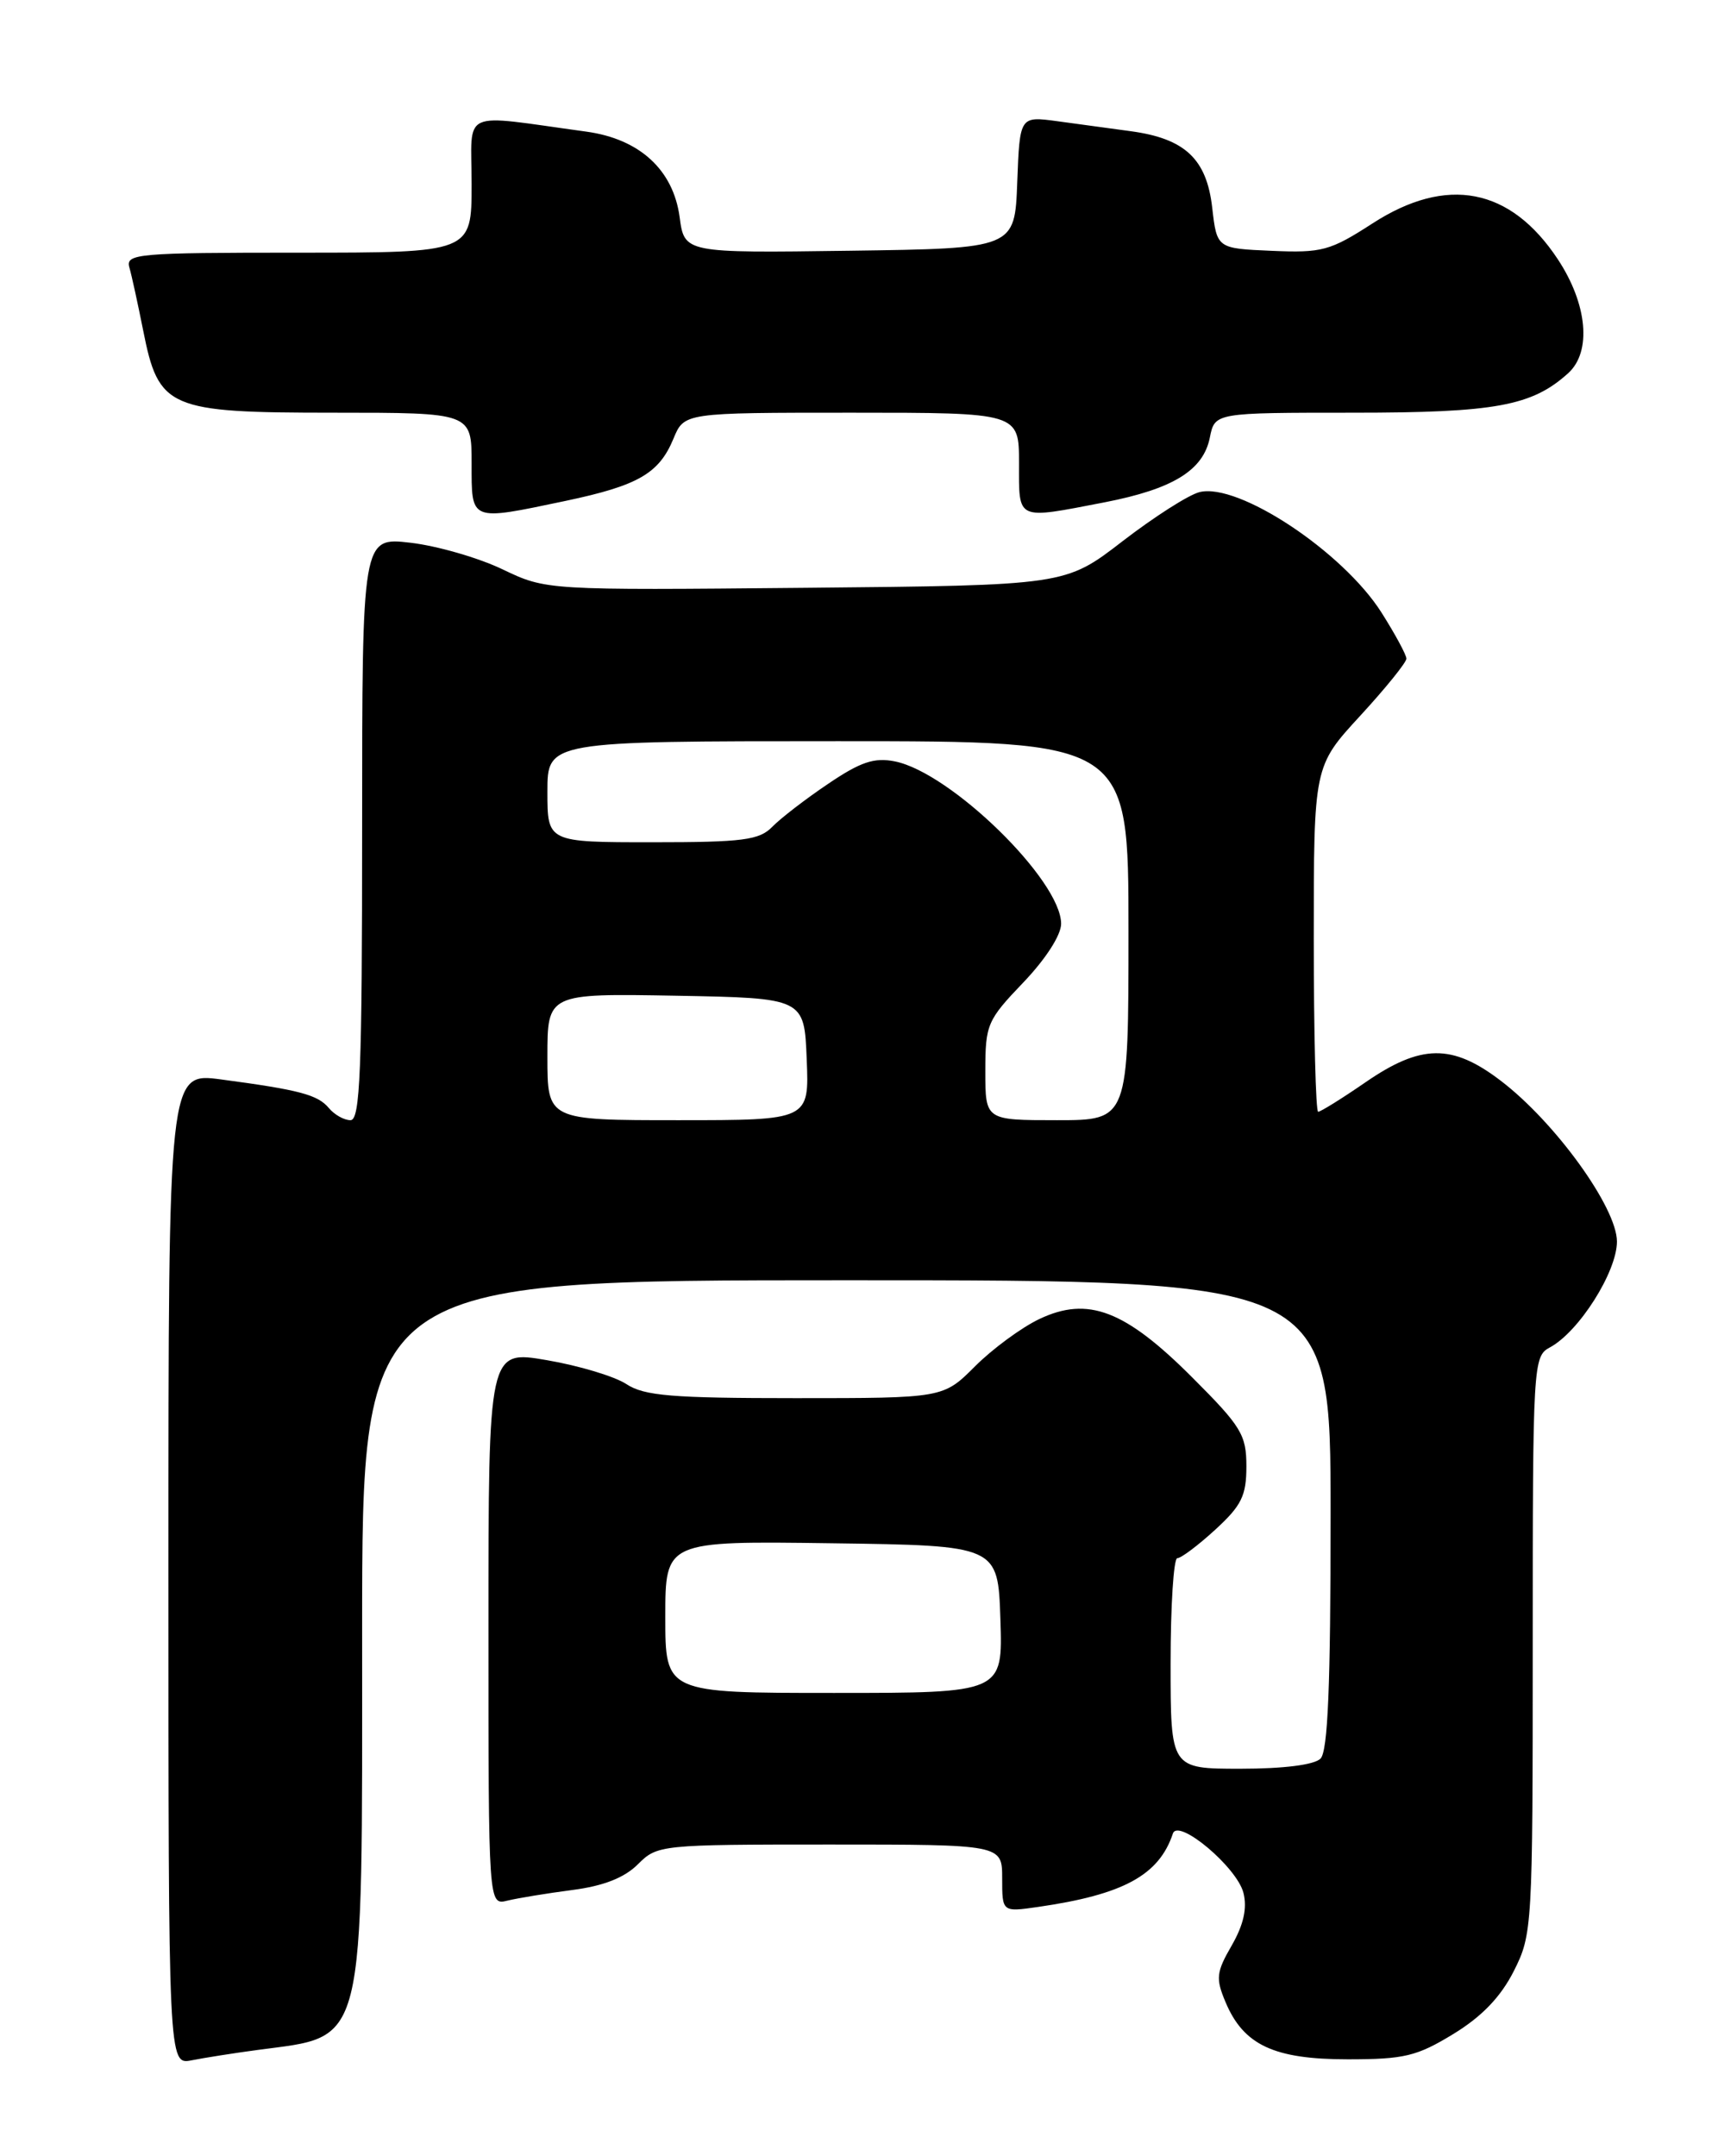 <?xml version="1.0" encoding="UTF-8" standalone="no"?>
<!DOCTYPE svg PUBLIC "-//W3C//DTD SVG 1.1//EN" "http://www.w3.org/Graphics/SVG/1.1/DTD/svg11.dtd" >
<svg xmlns="http://www.w3.org/2000/svg" xmlns:xlink="http://www.w3.org/1999/xlink" version="1.1" viewBox="0 0 204 256">
 <g >
 <path fill="currentColor"
d=" M 30.50 243.40 C 43.57 241.64 43.00 243.90 43.00 193.55 C 43.00 152.00 43.00 152.00 100.50 152.00 C 158.00 152.00 158.00 152.00 158.00 179.80 C 158.00 200.09 157.68 207.92 156.80 208.80 C 156.06 209.54 152.42 210.00 147.30 210.00 C 139.00 210.00 139.00 210.00 139.00 197.50 C 139.00 190.62 139.36 185.00 139.80 185.00 C 140.25 185.00 142.27 183.48 144.30 181.62 C 147.42 178.76 148.00 177.59 148.00 174.10 C 148.00 170.35 147.40 169.37 141.58 163.55 C 133.59 155.55 129.19 153.87 123.43 156.60 C 121.30 157.61 117.86 160.14 115.78 162.22 C 112.00 166.00 112.00 166.00 94.46 166.00 C 79.80 166.00 76.51 165.73 74.39 164.34 C 73.00 163.42 68.74 162.14 64.93 161.49 C 58.00 160.30 58.00 160.30 58.00 193.26 C 58.00 226.22 58.00 226.22 60.25 225.66 C 61.49 225.36 64.95 224.79 67.95 224.40 C 71.67 223.92 74.15 222.94 75.75 221.34 C 78.05 219.04 78.42 219.00 98.55 219.00 C 119.00 219.00 119.00 219.00 119.00 223.01 C 119.00 227.02 119.00 227.02 123.25 226.41 C 133.38 224.95 137.62 222.65 139.27 217.70 C 139.89 215.82 146.88 221.69 147.65 224.74 C 148.11 226.56 147.67 228.52 146.26 230.98 C 144.42 234.16 144.34 234.90 145.52 237.70 C 147.66 242.81 151.28 244.50 160.03 244.50 C 166.75 244.50 168.24 244.14 172.58 241.49 C 175.97 239.42 178.20 237.09 179.75 234.03 C 181.95 229.67 182.00 228.86 182.00 195.32 C 182.00 161.92 182.05 161.04 184.03 159.98 C 187.48 158.14 192.00 151.00 192.00 147.41 C 192.00 143.38 184.65 133.21 178.17 128.29 C 172.42 123.91 168.73 123.96 162.14 128.50 C 159.34 130.43 156.81 132.00 156.52 132.00 C 156.24 132.00 156.00 122.77 156.00 111.49 C 156.00 90.98 156.00 90.98 161.50 85.00 C 164.53 81.71 167.00 78.65 167.00 78.20 C 167.00 77.76 165.67 75.30 164.05 72.74 C 159.46 65.50 147.03 57.27 142.43 58.43 C 141.14 58.75 137.03 61.38 133.29 64.26 C 126.50 69.50 126.50 69.50 95.68 69.79 C 64.87 70.08 64.87 70.08 59.68 67.60 C 56.83 66.23 51.91 64.81 48.75 64.44 C 43.00 63.77 43.00 63.77 43.00 98.38 C 43.00 127.12 42.77 133.00 41.62 133.00 C 40.86 133.00 39.71 132.35 39.05 131.56 C 37.74 129.98 35.56 129.40 26.25 128.16 C 20.00 127.33 20.00 127.33 20.00 186.24 C 20.00 245.16 20.00 245.16 22.75 244.62 C 24.26 244.32 27.75 243.77 30.50 243.40 Z  M 67.16 59.47 C 75.77 57.65 78.25 56.23 79.97 52.08 C 81.24 49.00 81.24 49.00 101.12 49.00 C 121.00 49.00 121.00 49.00 121.00 55.00 C 121.00 61.87 120.58 61.68 131.16 59.64 C 139.28 58.06 142.88 55.85 143.66 51.95 C 144.25 49.00 144.25 49.00 160.66 49.00 C 177.57 49.00 181.91 48.20 186.21 44.31 C 189.02 41.77 188.50 36.10 184.97 30.77 C 179.35 22.28 171.80 20.82 162.97 26.53 C 157.94 29.78 156.98 30.04 151.00 29.78 C 144.50 29.50 144.50 29.50 143.94 24.65 C 143.28 18.87 140.70 16.45 134.28 15.58 C 131.93 15.26 127.99 14.73 125.54 14.39 C 121.09 13.79 121.09 13.79 120.79 21.64 C 120.50 29.50 120.50 29.50 100.88 29.77 C 81.27 30.04 81.27 30.04 80.70 25.77 C 79.94 20.16 75.95 16.50 69.63 15.63 C 54.39 13.55 56.00 12.81 56.00 21.89 C 56.00 30.00 56.00 30.00 35.43 30.00 C 16.32 30.00 14.90 30.12 15.36 31.75 C 15.64 32.71 16.37 36.08 17.00 39.23 C 18.84 48.52 19.95 49.00 39.63 49.00 C 56.00 49.00 56.00 49.00 56.00 55.00 C 56.00 61.98 55.72 61.87 67.16 59.47 Z  M 79.00 191.98 C 79.00 182.96 79.00 182.96 98.75 183.23 C 118.50 183.50 118.50 183.50 118.79 192.25 C 119.08 201.00 119.08 201.00 99.04 201.00 C 79.00 201.00 79.00 201.00 79.00 191.98 Z  M 65.00 125.47 C 65.00 117.95 65.00 117.95 80.25 118.22 C 95.50 118.50 95.50 118.50 95.79 125.75 C 96.09 133.00 96.09 133.00 80.54 133.00 C 65.00 133.00 65.00 133.00 65.00 125.47 Z  M 117.00 127.18 C 117.00 121.64 117.22 121.13 121.50 116.66 C 124.15 113.89 126.00 111.03 126.00 109.68 C 126.00 104.52 112.90 91.73 106.26 90.40 C 103.81 89.91 102.18 90.46 98.34 93.06 C 95.68 94.85 92.69 97.15 91.71 98.16 C 90.16 99.75 88.24 100.00 77.46 100.00 C 65.00 100.00 65.00 100.00 65.00 94.00 C 65.00 88.00 65.00 88.00 99.50 88.00 C 134.00 88.00 134.00 88.00 134.00 110.50 C 134.00 133.00 134.00 133.00 125.50 133.00 C 117.00 133.00 117.00 133.00 117.00 127.18 Z "/>
</g>
</svg>